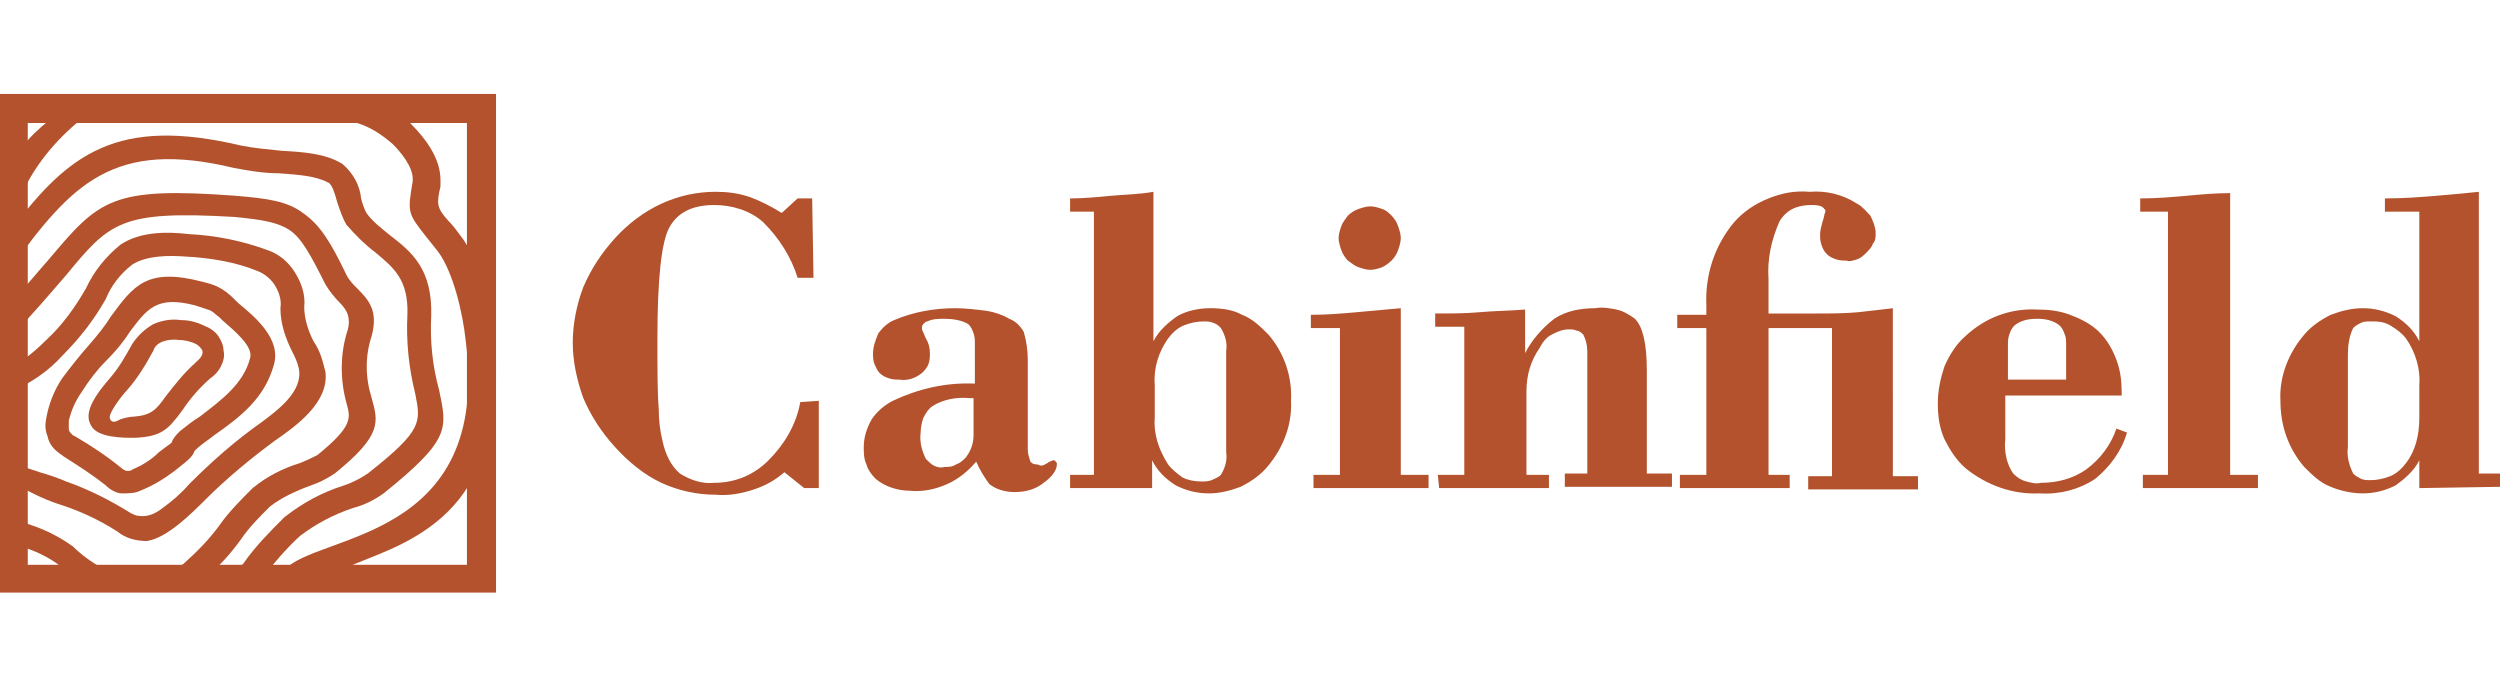 <?xml version="1.0" encoding="utf-8"?>
<!-- Generator: Adobe Illustrator 23.0.1, SVG Export Plug-In . SVG Version: 6.00 Build 0)  -->
<svg version="1.1" id="Layer_1" xmlns="http://www.w3.org/2000/svg" xmlns:xlink="http://www.w3.org/1999/xlink" x="0px" y="0px"
	 viewBox="0 0 189 52" style="enable-background:new 0 0 189 52;" xml:space="preserve">
<style type="text/css">
	.st0{fill:none;}
	.st1{fill-rule:evenodd;clip-rule:evenodd;fill:#B3522C;}
</style>
<rect class="st0" width="189" height="52"/>
<g>
	<path class="st1" d="M37.5,44.8V7.1H0v37.7H37.5z M2.1,42.7V9.3h33.2v33.4H2.1z"/>
	<path class="st1" d="M61.9,30.3v6.6h-1.1l-1.5-1.2c-0.7,0.6-1.4,1-2.3,1.3c-0.9,0.3-1.9,0.5-2.9,0.4c-1.4,0-2.8-0.3-4.1-0.9
		c-1.3-0.6-2.5-1.6-3.5-2.7c-1-1.1-1.8-2.3-2.4-3.7c-0.5-1.4-0.8-2.8-0.8-4.2c0-1.4,0.3-2.9,0.8-4.2c0.6-1.4,1.4-2.6,2.4-3.7
		c1-1.1,2.2-2,3.5-2.6c1.3-0.6,2.7-0.9,4.1-0.9c0.9,0,1.7,0.1,2.6,0.4c0.8,0.3,1.6,0.7,2.4,1.2l1.2-1.1h1.1l0.1,6h-1.2
		c-0.5-1.6-1.4-3-2.6-4.2c-1-0.9-2.4-1.3-3.7-1.3c-1.7,0-2.8,0.6-3.4,1.7c-0.6,1.1-0.9,3.9-0.9,8.4c0,2.4,0,4.1,0.1,5.3
		c0,0.9,0.1,1.7,0.3,2.5c0.2,0.9,0.6,1.8,1.3,2.4c0.8,0.5,1.7,0.8,2.6,0.7c1.6,0,3-0.6,4.1-1.7c1.2-1.2,2.1-2.7,2.4-4.4L61.9,30.3z
		 M73.8,34.9c-0.6,0.7-1.3,1.3-2.2,1.7c-0.9,0.4-1.9,0.6-2.8,0.5c-0.9,0-1.9-0.3-2.6-0.9c-0.3-0.3-0.6-0.7-0.7-1.1
		c-0.2-0.4-0.2-0.9-0.2-1.3c0-0.7,0.2-1.4,0.6-2.1c0.4-0.6,1-1.1,1.6-1.4c1.9-0.9,4-1.4,6.2-1.3V26c0-0.3,0-0.5-0.1-0.8
		c-0.1-0.3-0.2-0.5-0.4-0.7c-0.5-0.3-1.2-0.4-1.8-0.4c-0.4,0-0.9,0-1.3,0.2c-0.1,0-0.2,0.1-0.3,0.2c-0.1,0.1-0.1,0.2-0.1,0.4
		c0.1,0.2,0.2,0.5,0.3,0.7c0.2,0.3,0.3,0.7,0.3,1.1c0,0.3,0,0.5-0.1,0.8c-0.1,0.3-0.3,0.5-0.5,0.7c-0.5,0.4-1.1,0.6-1.7,0.5
		c-0.3,0-0.5,0-0.8-0.1c-0.3-0.1-0.5-0.2-0.7-0.4c-0.2-0.2-0.3-0.5-0.4-0.7c-0.1-0.3-0.1-0.5-0.1-0.8c0-0.5,0.2-1,0.4-1.5
		c0.3-0.4,0.7-0.8,1.2-1c1.4-0.6,3-0.9,4.6-0.9c0.8,0,1.6,0.1,2.4,0.2c0.6,0.1,1.2,0.3,1.7,0.6c0.5,0.2,0.8,0.5,1.1,1
		c0.2,0.7,0.3,1.4,0.3,2.1v6.8c0,0.3,0.1,0.6,0.2,0.9c0.1,0.1,0.2,0.2,0.4,0.2s0.3,0.1,0.4,0.1c0.2,0,0.3-0.1,0.5-0.2
		c0.1-0.1,0.2-0.1,0.4-0.2c0,0,0.1,0,0.1,0c0,0,0.1,0,0.1,0.1c0,0,0.1,0.1,0.1,0.1c0,0,0,0.1,0,0.1c0,0.4-0.3,0.9-1,1.4
		c-0.6,0.5-1.4,0.7-2.2,0.7c-0.7,0-1.4-0.2-1.9-0.6C74.5,36.2,74.1,35.6,73.8,34.9z M73.7,30.1h-0.4c-1-0.1-2,0.1-2.8,0.6
		c-0.3,0.2-0.5,0.5-0.7,0.9c-0.1,0.3-0.2,0.7-0.2,1.1c-0.1,0.7,0.1,1.4,0.4,2c0.2,0.2,0.4,0.4,0.6,0.5c0.2,0.1,0.5,0.2,0.8,0.1
		c0.3,0,0.6,0,0.9-0.2c0.3-0.1,0.5-0.3,0.7-0.5c0.4-0.5,0.6-1.1,0.6-1.7V30.1L73.7,30.1z M87.3,31.6c-0.1,1.2,0.3,2.4,1,3.5
		c0.3,0.4,0.7,0.7,1.1,1c0.4,0.2,0.9,0.3,1.4,0.3c0.3,0,0.5,0,0.8-0.1c0.2-0.1,0.5-0.2,0.7-0.4c0.3-0.5,0.5-1.1,0.4-1.7v-7.7
		c0.1-0.6-0.1-1.2-0.4-1.7c-0.2-0.2-0.3-0.3-0.6-0.4c-0.2-0.1-0.5-0.1-0.7-0.1c-0.5,0-1,0.1-1.5,0.3c-0.5,0.2-0.9,0.6-1.2,1
		c-0.7,1-1.1,2.2-1,3.5V31.6L87.3,31.6z M80.9,36.9v-1h1.8V16h-1.8v-1c1,0,2.1-0.1,3.1-0.2c1.1-0.1,2.1-0.1,3.2-0.3v11.3
		c0.4-0.8,1.1-1.4,1.8-1.9c0.7-0.4,1.6-0.6,2.5-0.6c0.8,0,1.7,0.1,2.4,0.5c0.8,0.3,1.4,0.9,2,1.5c1.2,1.4,1.8,3.2,1.7,5
		c0.1,1.8-0.6,3.6-1.8,5c-0.5,0.6-1.2,1.1-2,1.5c-0.8,0.3-1.6,0.5-2.4,0.5c-0.9,0-1.7-0.2-2.5-0.6c-0.8-0.5-1.4-1.1-1.8-1.9v2.1
		L80.9,36.9z M101.2,18c0-0.3,0.1-0.6,0.2-0.9c0.1-0.3,0.3-0.5,0.5-0.8c0.2-0.2,0.5-0.4,0.8-0.5c0.3-0.1,0.6-0.2,0.9-0.2
		c0.3,0,0.6,0.1,0.9,0.2c0.3,0.1,0.5,0.3,0.7,0.5c0.2,0.2,0.4,0.5,0.5,0.8c0.1,0.3,0.2,0.6,0.2,0.9c0,0.3-0.1,0.6-0.2,0.9
		c-0.1,0.3-0.3,0.6-0.5,0.8c-0.2,0.2-0.5,0.4-0.7,0.5c-0.3,0.1-0.6,0.2-0.9,0.2c-0.3,0-0.6-0.1-0.9-0.2c-0.3-0.1-0.5-0.3-0.8-0.5
		c-0.2-0.2-0.4-0.5-0.5-0.8C101.3,18.6,101.2,18.3,101.2,18z M99.3,36.9v-1h2V24.8h-2.2v-1c1.2,0,2.4-0.1,3.5-0.2
		c1.1-0.1,2.2-0.2,3.3-0.3v12.6h2.1v1L99.3,36.9z M108.7,35.9h2V24.7h-2.2v-1c1.2,0,2.3,0,3.4-0.1c1.1-0.1,2.2-0.1,3.4-0.2v3.3
		c0.5-1,1.3-1.9,2.2-2.6c0.9-0.6,2-0.8,3.1-0.8c0.5-0.1,1.1,0,1.6,0.1c0.5,0.1,1,0.4,1.4,0.7c0.6,0.6,0.9,1.9,0.9,3.9v7.8h1.9v1
		h-8.1v-1h1.7v-9.2c0-0.5-0.1-0.9-0.3-1.3c-0.1-0.1-0.3-0.3-0.5-0.3c-0.2-0.1-0.4-0.1-0.6-0.1c-0.5,0-0.9,0.2-1.3,0.4
		s-0.7,0.6-0.9,1c-0.7,1-1,2.1-1,3.3v6.3h1.7v1h-8.3L108.7,35.9L108.7,35.9z M127,35.9h2V24.8h-2.2v-1h2.2v-0.7
		c-0.1-2.3,0.6-4.5,2.1-6.3c0.7-0.8,1.6-1.4,2.6-1.8c1-0.4,2-0.6,3.1-0.5c1.3-0.1,2.5,0.2,3.6,0.9c0.4,0.2,0.7,0.6,1,0.9
		c0.2,0.4,0.4,0.9,0.4,1.3c0,0.3,0,0.6-0.2,0.8c-0.1,0.3-0.3,0.5-0.5,0.7c-0.2,0.2-0.4,0.4-0.7,0.5c-0.3,0.1-0.6,0.2-0.8,0.1
		c-0.3,0-0.5,0-0.8-0.1c-0.3-0.1-0.5-0.2-0.7-0.4c-0.2-0.2-0.3-0.4-0.4-0.7c-0.1-0.3-0.1-0.5-0.1-0.8c0-0.3,0.1-0.6,0.2-1
		c0.1-0.2,0.1-0.5,0.2-0.7c0-0.1,0-0.2-0.1-0.2c0-0.1-0.1-0.1-0.2-0.2c-0.3-0.1-0.5-0.1-0.8-0.1c-0.5,0-1,0.1-1.4,0.3
		c-0.4,0.2-0.8,0.6-1,1c-0.6,1.4-0.9,2.8-0.8,4.3c0,0.3,0,0.6,0,0.9s0,0.5,0,0.5v1.2h3.5c1.2,0,2.3,0,3.3-0.1
		c0.9-0.1,1.8-0.2,2.6-0.3V36h1.9v1h-8.3v-1h1.8V24.8h-4.8v11.1h1.6v1H127L127,35.9L127,35.9z M151.8,28.7h4.4v-2.6
		c0-0.3,0-0.6-0.1-0.8c-0.1-0.3-0.2-0.5-0.4-0.7c-0.5-0.4-1.1-0.5-1.7-0.5c-0.6,0-1.2,0.1-1.7,0.5c-0.2,0.2-0.3,0.4-0.4,0.7
		c-0.1,0.3-0.1,0.5-0.1,0.8L151.8,28.7L151.8,28.7z M160,32.4l0.8,0.3c-0.4,1.4-1.3,2.6-2.4,3.5c-1.2,0.8-2.7,1.2-4.2,1.1
		c-2,0.1-4-0.6-5.6-1.9c-0.7-0.6-1.2-1.4-1.6-2.2c-0.4-0.9-0.5-1.8-0.5-2.7c0-1,0.2-1.9,0.5-2.8c0.4-0.9,0.9-1.7,1.6-2.3
		c1.5-1.4,3.4-2.1,5.4-2c0.9,0,1.7,0.1,2.5,0.4c0.8,0.3,1.6,0.7,2.2,1.3c0.6,0.6,1,1.3,1.3,2.1c0.3,0.8,0.4,1.6,0.4,2.5v0.2h-8.8
		v3.3c-0.1,0.9,0.1,1.9,0.6,2.6c0.3,0.3,0.6,0.5,1,0.6c0.4,0.1,0.7,0.2,1.1,0.1c1.2,0,2.4-0.3,3.4-1C158.8,34.7,159.6,33.6,160,32.4
		L160,32.4z M162,35.9h1.9V16h-2.1v-1c1.2,0,2.4-0.1,3.5-0.2c1.1-0.1,2.2-0.2,3.3-0.2v21.3h2.1v1H162L162,35.9L162,35.9z
		 M182.9,31.6v-2.5c0.1-1.2-0.3-2.5-1-3.5c-0.3-0.4-0.7-0.7-1.2-1s-1-0.3-1.5-0.3c-0.2,0-0.5,0-0.7,0.1c-0.2,0.1-0.4,0.2-0.6,0.4
		c-0.3,0.6-0.4,1.3-0.4,2v7c-0.1,0.7,0.1,1.4,0.4,2c0.2,0.2,0.4,0.3,0.6,0.4c0.2,0.1,0.5,0.1,0.7,0.1c0.5,0,1-0.1,1.5-0.3
		c0.5-0.2,0.9-0.6,1.2-1C182.6,34.1,182.9,32.9,182.9,31.6L182.9,31.6z M182.9,36.9v-2.1c-0.4,0.8-1.1,1.4-1.8,1.9
		c-0.8,0.4-1.6,0.6-2.5,0.6c-0.8,0-1.7-0.2-2.4-0.5c-0.8-0.3-1.4-0.9-2-1.5c-1.2-1.4-1.8-3.1-1.8-5c-0.1-1.8,0.6-3.6,1.8-5
		c0.5-0.6,1.2-1.1,2-1.5c0.8-0.3,1.6-0.5,2.4-0.5c0.9,0,1.7,0.2,2.5,0.6c0.8,0.5,1.4,1.1,1.8,1.9V16h-2.6v-1c1.4,0,2.7-0.1,3.9-0.2
		c1.2-0.1,2.3-0.2,3.2-0.3v21.3h1.8v1L182.9,36.9z"/>
	<path class="st1" d="M25.1,43.8C25.1,43.8,25.1,43.7,25.1,43.8c0.7-1.8,9.1-1.9,11.5-9.7c1-2.2,1-6.1,0.8-8.5
		c-0.3-2.4-1.1-5.9-2.6-7.8c-0.3-0.4-0.5-0.7-0.9-1.1c-0.9-1-0.9-1.3-0.6-2.6c0-0.2,0-0.3,0-0.5c0-1.6-1.1-3.1-2.2-4.2
		c-1-1.1-2.4-1.8-3.8-2.2c-0.1,0-0.3,0-0.4,0C13.8,7.9,8,7.6,5.1,8.4C4.3,8.7,3.5,9.2,2.9,9.8c-0.8,0.7-2.1,2.1-2,3.6
		c0.2,0.1,0.2,2.1,0.4,2.1c0.9-2.4,2.5-4.5,4.5-6.2c2-1.5,4.9-1.1,8-1.2c5.1-0.2,10.6-0.1,13,1.2H27c1,0.3,1.9,0.9,2.7,1.6
		c0.6,0.6,1.5,1.7,1.5,2.6c0,0,0,0.1,0,0.1v0.1c-0.4,2.4-0.4,2.4,1.1,4.3l0.8,1c1.2,1.6,1.9,4.8,2.1,6.7c2,15.3-11.3,14.6-13.7,17.4
		c0,0.1,0.3,0.4,0.6,0.7L25.1,43.8z"/>
	<path class="st1" d="M1.1,27.6l0.4,1.7c1.2-0.6,2.3-1.4,3.2-2.4C6,25.6,7.1,24.2,8,22.6c0.4-1,1.1-1.9,2-2.6
		c1.1-0.7,2.8-0.7,4.1-0.6c1.8,0.1,3.7,0.4,5.4,1.1c0.5,0.2,1,0.6,1.3,1.1c0.3,0.5,0.5,1.1,0.4,1.7c0,1.2,0.4,2.3,0.9,3.3
		c0.2,0.4,0.4,0.8,0.5,1.3c0.3,1.7-1.6,3.1-2.8,4c-2,1.4-3.8,3-5.5,4.7c-0.6,0.7-1.3,1.3-2,1.8c-0.5,0.4-1.1,0.7-1.8,0.6
		c-0.2,0-0.4-0.1-0.6-0.2C8.3,37.8,6.7,37,5,36.4c-0.7-0.3-1.3-0.5-2-0.7c-0.3-0.1-0.6-0.2-0.9-0.3H0.9v1c1.1,0.7,2.3,1.3,3.5,1.7
		c1.6,0.5,3.1,1.2,4.5,2.1c0.6,0.5,1.4,0.7,2.2,0.7c1.5-0.2,3.4-2.1,4.4-3.1c1.6-1.6,3.4-3.1,5.3-4.5c1.6-1.1,4.1-2.9,3.8-5.2
		c-0.2-0.8-0.4-1.6-0.9-2.3C23.3,25,23,24.1,23,23.2c0.1-0.9-0.2-1.8-0.7-2.6c-0.5-0.8-1.2-1.4-2.1-1.7c-1.9-0.7-3.9-1.1-5.9-1.2
		c-1.7-0.2-3.7-0.2-5.2,0.8c-1.1,0.9-2,2-2.6,3.3c-0.8,1.4-1.8,2.8-3,3.9C2.8,26.4,2,27.1,1.1,27.6z"/>
	<path class="st1" d="M10,26c-0.5,0.9-1,1.8-1.7,2.6c-0.6,0.7-1.7,2-1.6,3c0,0.2,0.1,0.4,0.2,0.6c0.5,0.9,2.4,0.9,3.3,0.9
		c2-0.1,2.5-0.6,3.6-2.1c0.6-0.9,1.3-1.7,2.1-2.4c0.3-0.2,0.6-0.5,0.8-0.9c0.2-0.4,0.3-0.8,0.2-1.2c0-0.4-0.2-0.8-0.4-1.1
		c-0.2-0.3-0.6-0.6-0.9-0.7c-0.6-0.3-1.2-0.5-1.9-0.5c-0.7-0.1-1.4,0-2.1,0.3C10.9,24.9,10.4,25.4,10,26L10,26z M13.5,25.7
		c0.4,0,0.9,0.1,1.3,0.3c0.2,0.1,0.4,0.3,0.5,0.5c0.1,0.4-0.3,0.7-0.5,0.9c-0.9,0.8-1.6,1.7-2.3,2.6c-0.7,1-1.1,1.4-2.4,1.5
		c-0.3,0-0.7,0.1-1,0.2c-0.2,0.1-0.5,0.3-0.7,0.1c-0.1-0.1-0.1-0.2-0.1-0.3c0-0.4,1-1.7,1.3-2c0.8-0.9,1.4-1.9,2-3
		C11.8,25.8,12.8,25.6,13.5,25.7z"/>
	<path class="st1" d="M6.8,26c0.6-0.7,1.1-1.3,1.6-2.1c1.7-2.3,2.7-3.7,6.9-2.6c0.4,0.1,0.8,0.2,1.2,0.4c0.4,0.2,0.8,0.5,1.2,0.9
		l0.3,0.3c1.2,1,3.3,2.7,2.7,4.7c-0.7,2.5-2.5,3.9-4.5,5.3c-0.5,0.4-1,0.7-1.4,1.1l-0.1,0.1c-0.1,0.3-0.2,0.5-1.5,1.5
		c-0.8,0.6-1.6,1.1-2.6,1.5c-0.4,0.2-0.9,0.2-1.4,0.2C8.8,37.3,8.3,37,8,36.7c-1-0.8-2.1-1.5-3.2-2.2c-0.1-0.1-0.3-0.2-0.4-0.3
		C4,33.9,3.7,33.5,3.6,33c-0.2-0.5-0.2-0.9-0.1-1.4c0.2-1.1,0.6-2.1,1.2-3C5.3,27.8,6,26.9,6.8,26L6.8,26z M9.8,25.1
		c-0.5,0.8-1.1,1.5-1.8,2.2c-0.7,0.7-1.3,1.5-1.8,2.3c-0.5,0.7-0.8,1.4-1,2.2c0,0.2,0,0.4,0,0.6c0,0.2,0.1,0.3,0.3,0.5L5.7,33
		c1.2,0.7,2.4,1.5,3.5,2.4c0.1,0.1,0.3,0.2,0.4,0.2c0.2,0,0.3,0,0.4-0.1c0.7-0.3,1.4-0.7,2-1.3c0.9-0.7,1-0.7,1-0.8
		c0.1-0.3,0.4-0.6,0.6-0.8c0.5-0.4,1-0.8,1.5-1.1c1.7-1.3,3.3-2.5,3.8-4.4c0.3-0.9-1.2-2.1-2.1-2.9L16.6,24
		c-0.3-0.2-0.5-0.5-0.9-0.6c-0.3-0.1-0.6-0.2-0.9-0.3C11.8,22.3,11.1,23.4,9.8,25.1L9.8,25.1z"/>
	<path class="st1" d="M0.9,22.8c1.1-1.2,2-2.3,2.8-3.2c3.8-4.5,4.7-5.5,14.1-4.8c2.4,0.2,3.9,0.4,5.1,1.3c1.3,0.9,2.1,2.2,3.3,4.7
		c0.2,0.4,0.5,0.7,0.8,1c0.9,0.9,1.6,1.7,1.1,3.6c-0.5,1.5-0.5,3.1,0,4.7c0.5,1.8,0.8,2.8-2.8,5.7c-0.6,0.4-1.2,0.7-1.8,0.9
		c-1.1,0.4-2.2,0.9-3.1,1.6c-0.8,0.8-1.6,1.6-2.2,2.5c-0.8,1.1-1.7,2.1-2.8,3H11c1.1-0.1,2.1-0.6,2.9-1.2c1-0.9,1.9-1.8,2.7-2.9
		c0.7-1,1.6-1.9,2.5-2.8c1.1-0.9,2.3-1.5,3.6-1.9c0.5-0.2,0.9-0.4,1.3-0.6c2.7-2.2,2.5-2.8,2.2-3.9c-0.5-1.8-0.5-3.8,0.1-5.6
		c0.1-0.4,0.1-0.7,0-1.1c-0.1-0.3-0.3-0.6-0.6-0.9c-0.4-0.4-0.8-0.9-1.1-1.4c-1.1-2.2-1.8-3.5-2.7-4.1c-0.9-0.6-2.1-0.8-4.2-1
		C9.1,15.9,8.3,16.8,5,20.8c-0.8,0.9-1.7,2-2.9,3.3c-0.4,0.5-0.9,0.9-1.2,1.4L0.9,22.8L0.9,22.8z M5.8,43.8h4.3
		c-0.3,0-0.6-0.1-0.9-0.2c-1.4-0.5-2.7-1.3-3.7-2.3c-1.4-1-3-1.7-4.7-2v1.8c1.3,0.3,2.5,0.8,3.5,1.5C4.8,43,5.3,43.4,5.8,43.8z"/>
	<path class="st1" d="M0.9,17.3c4.3-5.7,8-8.5,17.3-6.3c1,0.2,2.1,0.3,3.1,0.4c1.7,0.1,3.3,0.2,4.6,1c0.8,0.7,1.3,1.6,1.4,2.6
		c0.1,0.4,0.2,0.7,0.4,1.1c0.5,0.7,1.2,1.2,1.8,1.7c1.7,1.3,3.2,2.6,3.1,6.1c-0.1,1.9,0.1,3.8,0.6,5.6c0.6,2.9,0.9,3.7-4.2,7.8
		c-0.7,0.5-1.5,0.9-2.3,1.1c-1.5,0.5-2.8,1.2-4,2.1c-1.1,1-2,2.1-2.9,3.2l-0.1,0.1h-2.3c0.3-0.4,0.6-0.8,1-1.2
		c0.9-1.3,2-2.4,3.1-3.5c1.4-1.1,2.9-1.9,4.5-2.4c0.6-0.2,1.2-0.5,1.8-0.9c4.2-3.3,4-3.9,3.6-6c-0.5-2-0.7-4-0.6-6
		c0.1-2.7-1.1-3.6-2.4-4.7c-0.8-0.6-1.5-1.3-2.2-2.1c-0.3-0.5-0.5-1.1-0.7-1.7c-0.2-0.7-0.4-1.4-0.7-1.5c-0.9-0.5-2.3-0.6-3.7-0.7
		c-1.2,0-2.3-0.2-3.4-0.4c-9.1-2.2-12.3,1.2-16.9,7.6L0.9,17.3L0.9,17.3z M0.9,43.8h1.6c-0.5-0.3-1-0.5-1.6-0.7V43.8z"/>
</g>
</svg>
